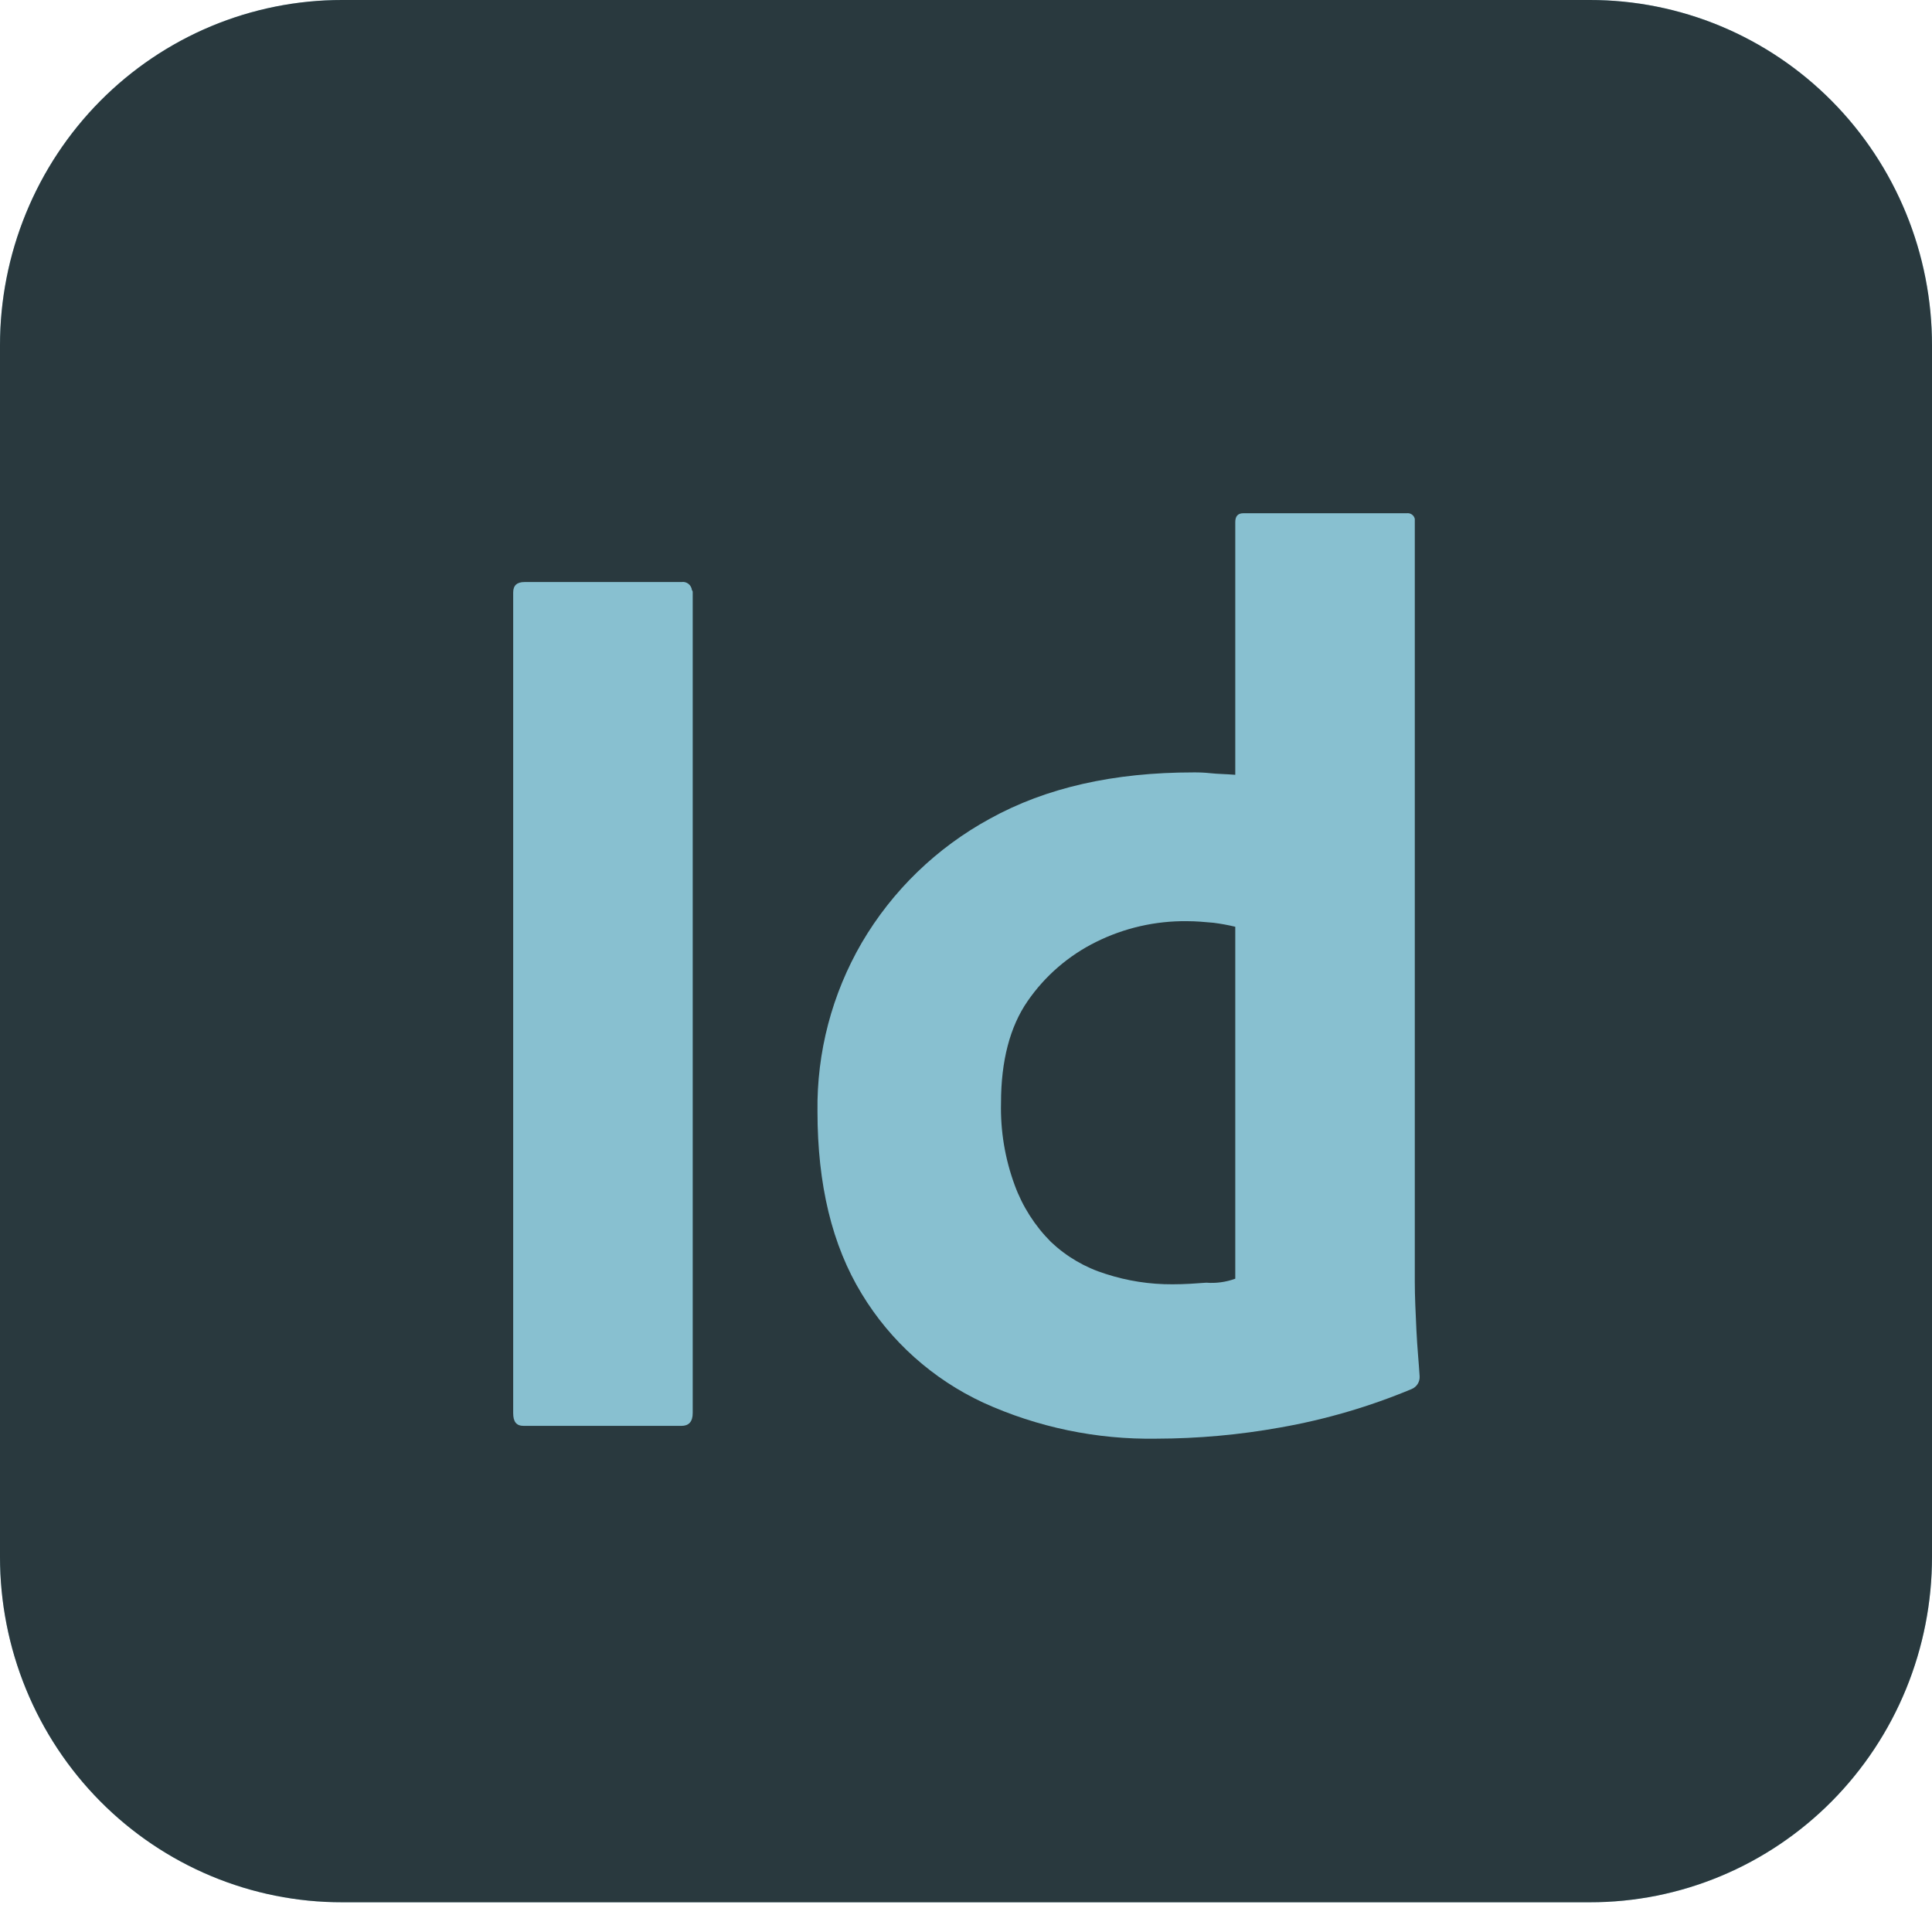<svg width="64" height="64" viewBox="0 0 64 64" fill="none" xmlns="http://www.w3.org/2000/svg">
<g clip-path="url(#clip0_23_130)">
<path d="M11.333 5.07914e-06H52.667C54.155 -0.001 55.63 0.294 57.005 0.868C58.381 1.443 59.631 2.286 60.684 3.349C61.736 4.412 62.571 5.674 63.14 7.064C63.709 8.453 64.001 9.942 64 11.445V51.57C64.001 53.074 63.709 54.563 63.14 55.952C62.571 57.341 61.736 58.603 60.684 59.666C59.631 60.729 58.381 61.572 57.005 62.147C55.63 62.722 54.155 63.017 52.667 63.015H11.333C9.845 63.017 8.37 62.722 6.995 62.147C5.619 61.572 4.369 60.729 3.316 59.666C2.264 58.603 1.429 57.341 0.86 55.952C0.291 54.563 -0.001 53.074 5.02953e-06 51.57V11.445C-0.001 9.942 0.291 8.453 0.86 7.064C1.429 5.674 2.264 4.412 3.316 3.349C4.369 2.286 5.619 1.443 6.995 0.868C8.37 0.294 9.845 -0.001 11.333 5.07914e-06Z" fill="#88C0D0"/>
<path d="M11.333 5.07914e-06H52.667C54.155 -0.001 55.63 0.294 57.005 0.868C58.381 1.443 59.631 2.286 60.684 3.349C61.736 4.412 62.571 5.674 63.14 7.064C63.709 8.453 64.001 9.942 64 11.445V51.57C64.001 53.074 63.709 54.563 63.14 55.952C62.571 57.341 61.736 58.603 60.684 59.666C59.631 60.729 58.381 61.572 57.005 62.147C55.63 62.722 54.155 63.017 52.667 63.015H11.333C9.845 63.017 8.37 62.722 6.995 62.147C5.619 61.572 4.369 60.729 3.316 59.666C2.264 58.603 1.429 57.341 0.86 55.952C0.291 54.563 -0.001 53.074 5.02953e-06 51.57V11.445C-0.001 9.942 0.291 8.453 0.86 7.064C1.429 5.674 2.264 4.412 3.316 3.349C4.369 2.286 5.619 1.443 6.995 0.868C8.37 0.294 9.845 -0.001 11.333 5.07914e-06Z" fill="black" fill-opacity="0.7"/>
<path d="M22.947 19.625V46.81C22.947 47.101 22.813 47.234 22.573 47.234H17.347C17.107 47.234 17 47.101 17 46.81V19.625C17 19.387 17.133 19.281 17.373 19.281H22.573C22.614 19.274 22.655 19.276 22.695 19.286C22.734 19.297 22.772 19.314 22.804 19.339C22.836 19.364 22.863 19.395 22.883 19.431C22.903 19.466 22.916 19.505 22.92 19.546C22.93 19.556 22.938 19.569 22.942 19.582C22.947 19.596 22.948 19.611 22.947 19.625Z" fill="#88C0D0"/>
<path d="M38.307 47.658C36.33 47.69 34.371 47.283 32.573 46.465C30.901 45.688 29.499 44.434 28.547 42.862C27.56 41.246 27.08 39.232 27.08 36.821C27.053 34.86 27.56 32.928 28.547 31.23C29.559 29.504 31.024 28.085 32.787 27.123C34.653 26.09 36.893 25.587 39.533 25.587C39.72 25.585 39.907 25.593 40.093 25.613C40.333 25.64 40.6 25.64 40.92 25.666V17.294C40.92 17.108 41 17.002 41.187 17.002H46.6C46.66 16.994 46.72 17.009 46.77 17.043C46.819 17.078 46.854 17.129 46.867 17.188V42.465C46.867 42.941 46.893 43.471 46.92 44.054C46.947 44.637 47 45.141 47.027 45.591C47.032 45.681 47.01 45.77 46.962 45.846C46.914 45.922 46.843 45.981 46.76 46.015C45.363 46.598 43.905 47.025 42.413 47.287C41.058 47.531 39.684 47.655 38.307 47.658ZM40.92 42.359V30.7C40.683 30.643 40.442 30.599 40.2 30.568C39.907 30.541 39.613 30.515 39.32 30.515C38.275 30.503 37.242 30.739 36.307 31.204C35.395 31.655 34.615 32.33 34.04 33.165C33.453 34.012 33.16 35.152 33.16 36.529C33.137 37.459 33.291 38.385 33.613 39.259C33.871 39.965 34.281 40.607 34.813 41.14C35.327 41.627 35.948 41.99 36.627 42.2C37.341 42.432 38.088 42.548 38.84 42.544C39.24 42.544 39.613 42.517 39.96 42.491C40.286 42.516 40.613 42.471 40.92 42.359Z" fill="#88C0D0"/>
</g>
<defs>
<clipPath id="clip0_23_130">
<rect width="64" height="64" fill="white"/>
</clipPath>
</defs>
</svg>

